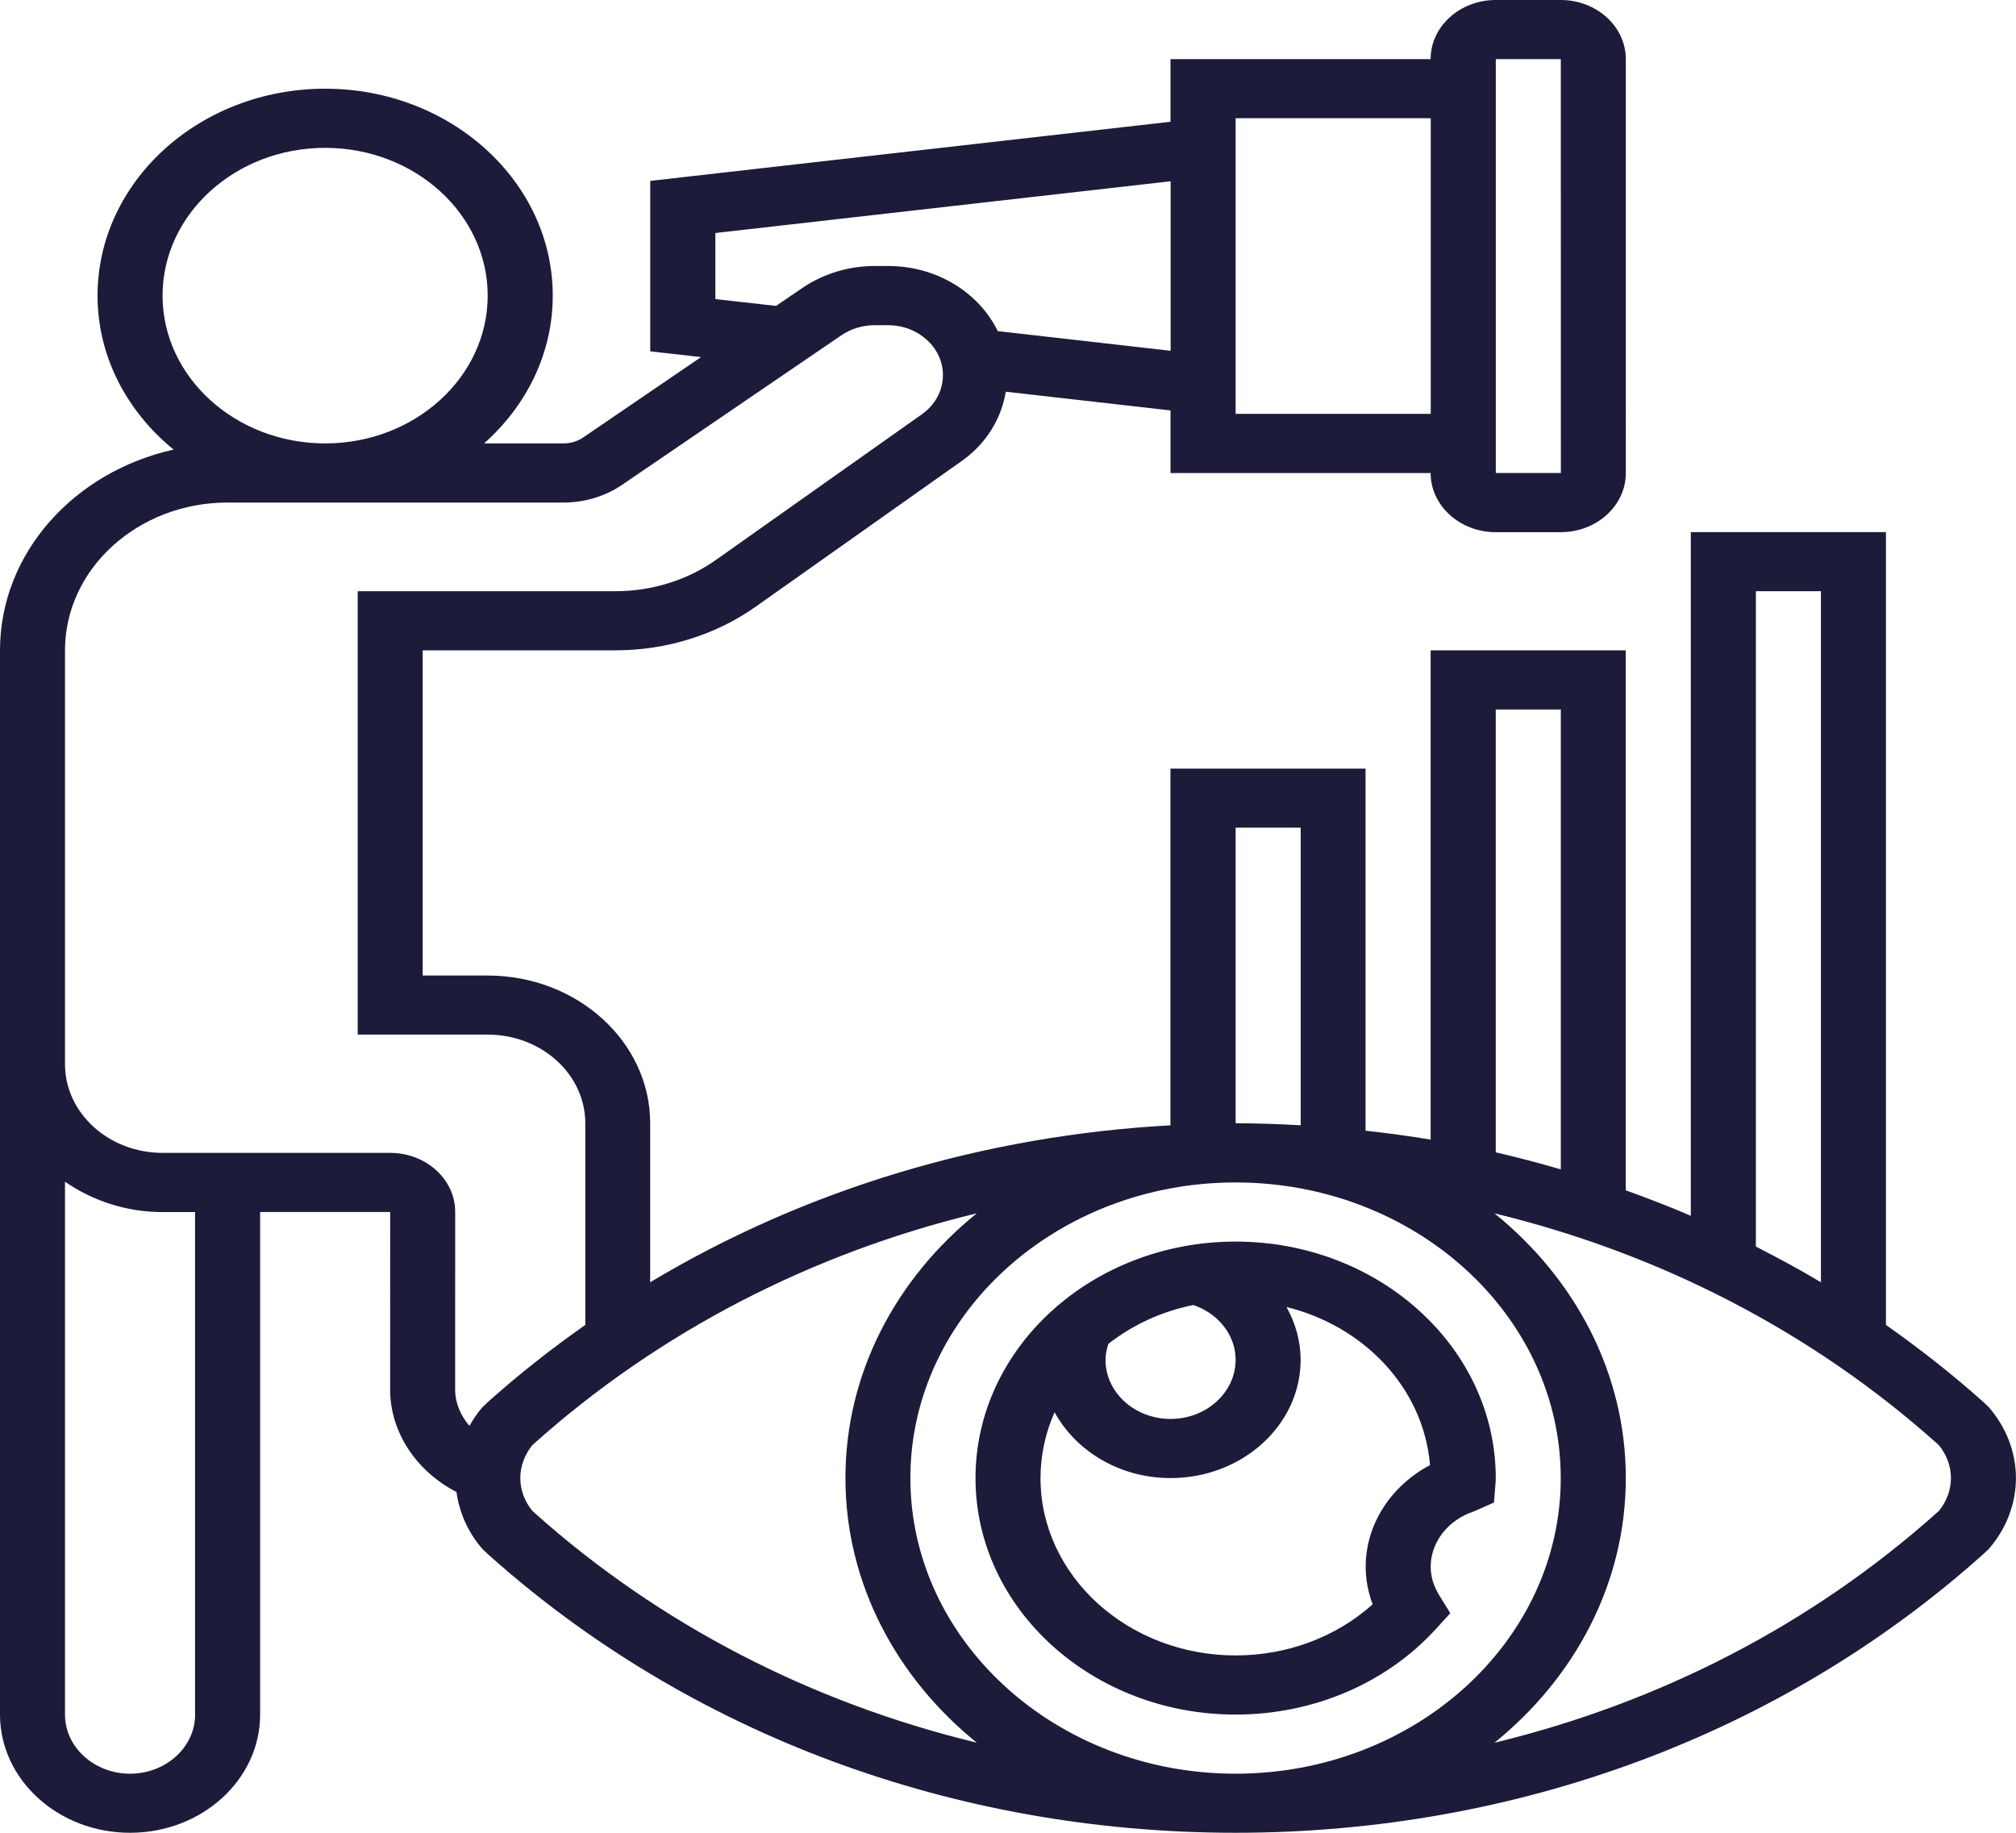<svg version="1.1" xmlns="http://www.w3.org/2000/svg" xmlns:xlink="http://www.w3.org/1999/xlink" x="0px" y="0px" width="330px"
	 height="300px" viewBox="0 0 330 300" style="enable-background:new 0 0 330 300;" xml:space="preserve">
<style type="text/css">
	.st0{fill:#1C1B3A;}
</style>
<defs>
</defs>
<path class="st0" d="M202.26,280.65c12.73,0,24.69-5.12,32.81-14.04l2.33-2.56l-1.8-2.9c-0.93-1.52-1.41-3.1-1.41-4.69
	c0-4.03,2.84-7.68,7.07-9.06l3.29-1.46l0.25-3.14c0.03-0.28,0.04-0.57,0.04-0.86c0-21.34-19.1-38.71-42.58-38.71
	s-42.58,17.36-42.58,38.71C159.68,263.28,178.78,280.65,202.26,280.65z M234.08,239.81c-6.43,3.42-10.53,9.74-10.53,16.64
	c0,2.1,0.39,4.15,1.14,6.15c-5.95,5.35-13.97,8.37-22.43,8.37c-17.61,0-31.94-13.02-31.94-29.03c0-3.81,0.83-7.44,2.3-10.78
	c3.49,6.36,10.65,10.78,18.99,10.78c11.74,0,21.29-8.68,21.29-19.35c0-3.08-0.84-6.02-2.32-8.65
	C223.39,217.09,233.04,227.31,234.08,239.81z M202.26,222.58c0,5.33-4.78,9.68-10.65,9.68s-10.65-4.34-10.65-9.68
	c0-0.86,0.19-1.74,0.47-2.61c3.93-3.08,8.67-5.3,13.91-6.36C199.45,215.01,202.26,218.56,202.26,222.58z"/>
<path class="st0" d="M325.51,230.3l-0.99-0.93c-5.02-4.49-10.32-8.63-15.81-12.5V87.1h-31.94v111.91
	c-3.49-1.51-7.05-2.88-10.65-4.17v-88.39h-31.94v80.09c-3.52-0.59-7.07-1.07-10.65-1.46v-59.27h-31.94v58.39
	c-30.66,1.68-59.87,10.52-85.16,25.69v-26.02c0-13.34-11.94-24.19-26.61-24.19H69.19v-53.23h31.62c8.24,0,16.37-2.53,22.87-7.13
	l33.73-23.85c4.01-2.83,6.48-6.88,7.23-11.35l26.96,3.06v10.25h42.58c0,5.33,4.78,9.68,10.65,9.68h10.65
	c5.87,0,10.65-4.34,10.65-9.68V9.68c0-5.33-4.78-9.68-10.65-9.68h-10.65c-5.87,0-10.65,4.34-10.65,9.68h-42.58v10.25l-85.16,9.68
	v27.9l8.32,0.94L95.44,71.62c-0.91,0.62-2.04,0.96-3.19,0.96H79.24c6.93-6.16,11.24-14.72,11.24-24.19
	c0-18.68-16.72-33.87-37.26-33.87S15.97,29.71,15.97,48.39c0,10.01,4.83,18.99,12.45,25.2C12.14,77.21,0,90.54,0,106.45v67.74
	v106.45C0,291.32,9.55,300,21.29,300s21.29-8.68,21.29-19.35v-82.26h21.29l-0.01,29.02c-0.01,7.03,4.31,13.43,10.86,16.81
	c0.47,3.4,1.91,6.66,4.27,9.35l0.99,0.93c32.81,29.34,76.24,45.5,122.27,45.5s89.45-16.16,122.26-45.49l1-0.93
	c2.89-3.3,4.48-7.43,4.48-11.64S328.4,233.59,325.51,230.3L325.51,230.3z M244.84,9.68h10.65l0.01,67.74h-10.65V9.68z M287.42,96.77
	h10.65v113.12c-3.47-2.08-7.04-4-10.65-5.84V96.77z M244.84,116.13h10.65v75.28c-3.51-1.02-7.06-1.97-10.65-2.79V116.13z
	 M255.48,241.94c0,26.68-23.88,48.39-53.23,48.39s-53.23-21.71-53.23-48.39s23.88-48.39,53.23-48.39S255.48,215.26,255.48,241.94z
	 M202.26,135.48h10.65v48.71c-3.53-0.19-7.08-0.33-10.65-0.33V135.48z M202.26,19.35h31.94v48.39h-31.94V19.35z M117.1,48.96V38.14
	l74.52-8.47v27.75l-28.3-3.22c-3.05-6.27-9.93-10.66-17.94-10.66h-2.22c-4.22,0-8.4,1.27-11.78,3.57l-4.35,2.96L117.1,48.96z
	 M26.61,48.39c0-13.34,11.94-24.19,26.61-24.19s26.61,10.85,26.61,24.19S67.9,72.58,53.23,72.58S26.61,61.73,26.61,48.39z
	 M31.94,280.65c0,5.33-4.78,9.68-10.65,9.68s-10.65-4.34-10.65-9.68v-87.22c4.46,3.07,9.95,4.97,15.97,4.97h5.32V280.65z
	 M63.87,188.71H26.61c-8.8,0-15.97-6.51-15.97-14.52v-67.74c0-13.34,11.94-24.19,26.61-24.19h55c3.44,0,6.84-1.03,9.58-2.9
	l35.93-24.5c1.55-1.05,3.46-1.63,5.39-1.63h2.22c4.94,0,8.98,3.66,8.98,8.16c0,2.53-1.26,4.88-3.47,6.44l-33.73,23.85
	c-4.64,3.28-10.45,5.09-16.34,5.09H58.55v72.58h21.29c8.8,0,15.97,6.51,15.97,14.52v33c-5.49,3.86-10.78,8-15.81,12.5l-1,0.93
	c-0.84,0.96-1.54,2.01-2.16,3.09c-1.45-1.68-2.34-3.75-2.34-5.98l0.01-29.03C74.52,193.05,69.74,188.71,63.87,188.71z M87.46,247.6
	l-0.31-0.28c-1.28-1.55-1.98-3.45-1.98-5.39s0.71-3.84,1.98-5.39l0.31-0.28c20.48-18.3,45.36-31.11,72.43-37.66
	c-13.16,10.63-21.5,26.09-21.5,43.32s8.34,32.69,21.5,43.33C132.82,278.71,107.93,265.91,87.46,247.6L87.46,247.6z M317.37,247.32
	l-0.31,0.28c-20.48,18.3-45.36,31.11-72.43,37.66c13.15-10.63,21.5-26.09,21.5-43.32s-8.34-32.69-21.5-43.33
	c27.07,6.56,51.96,19.36,72.43,37.66l0.31,0.28c1.28,1.55,1.98,3.45,1.98,5.39C319.35,243.87,318.65,245.78,317.37,247.32
	L317.37,247.32z"/>
</svg>